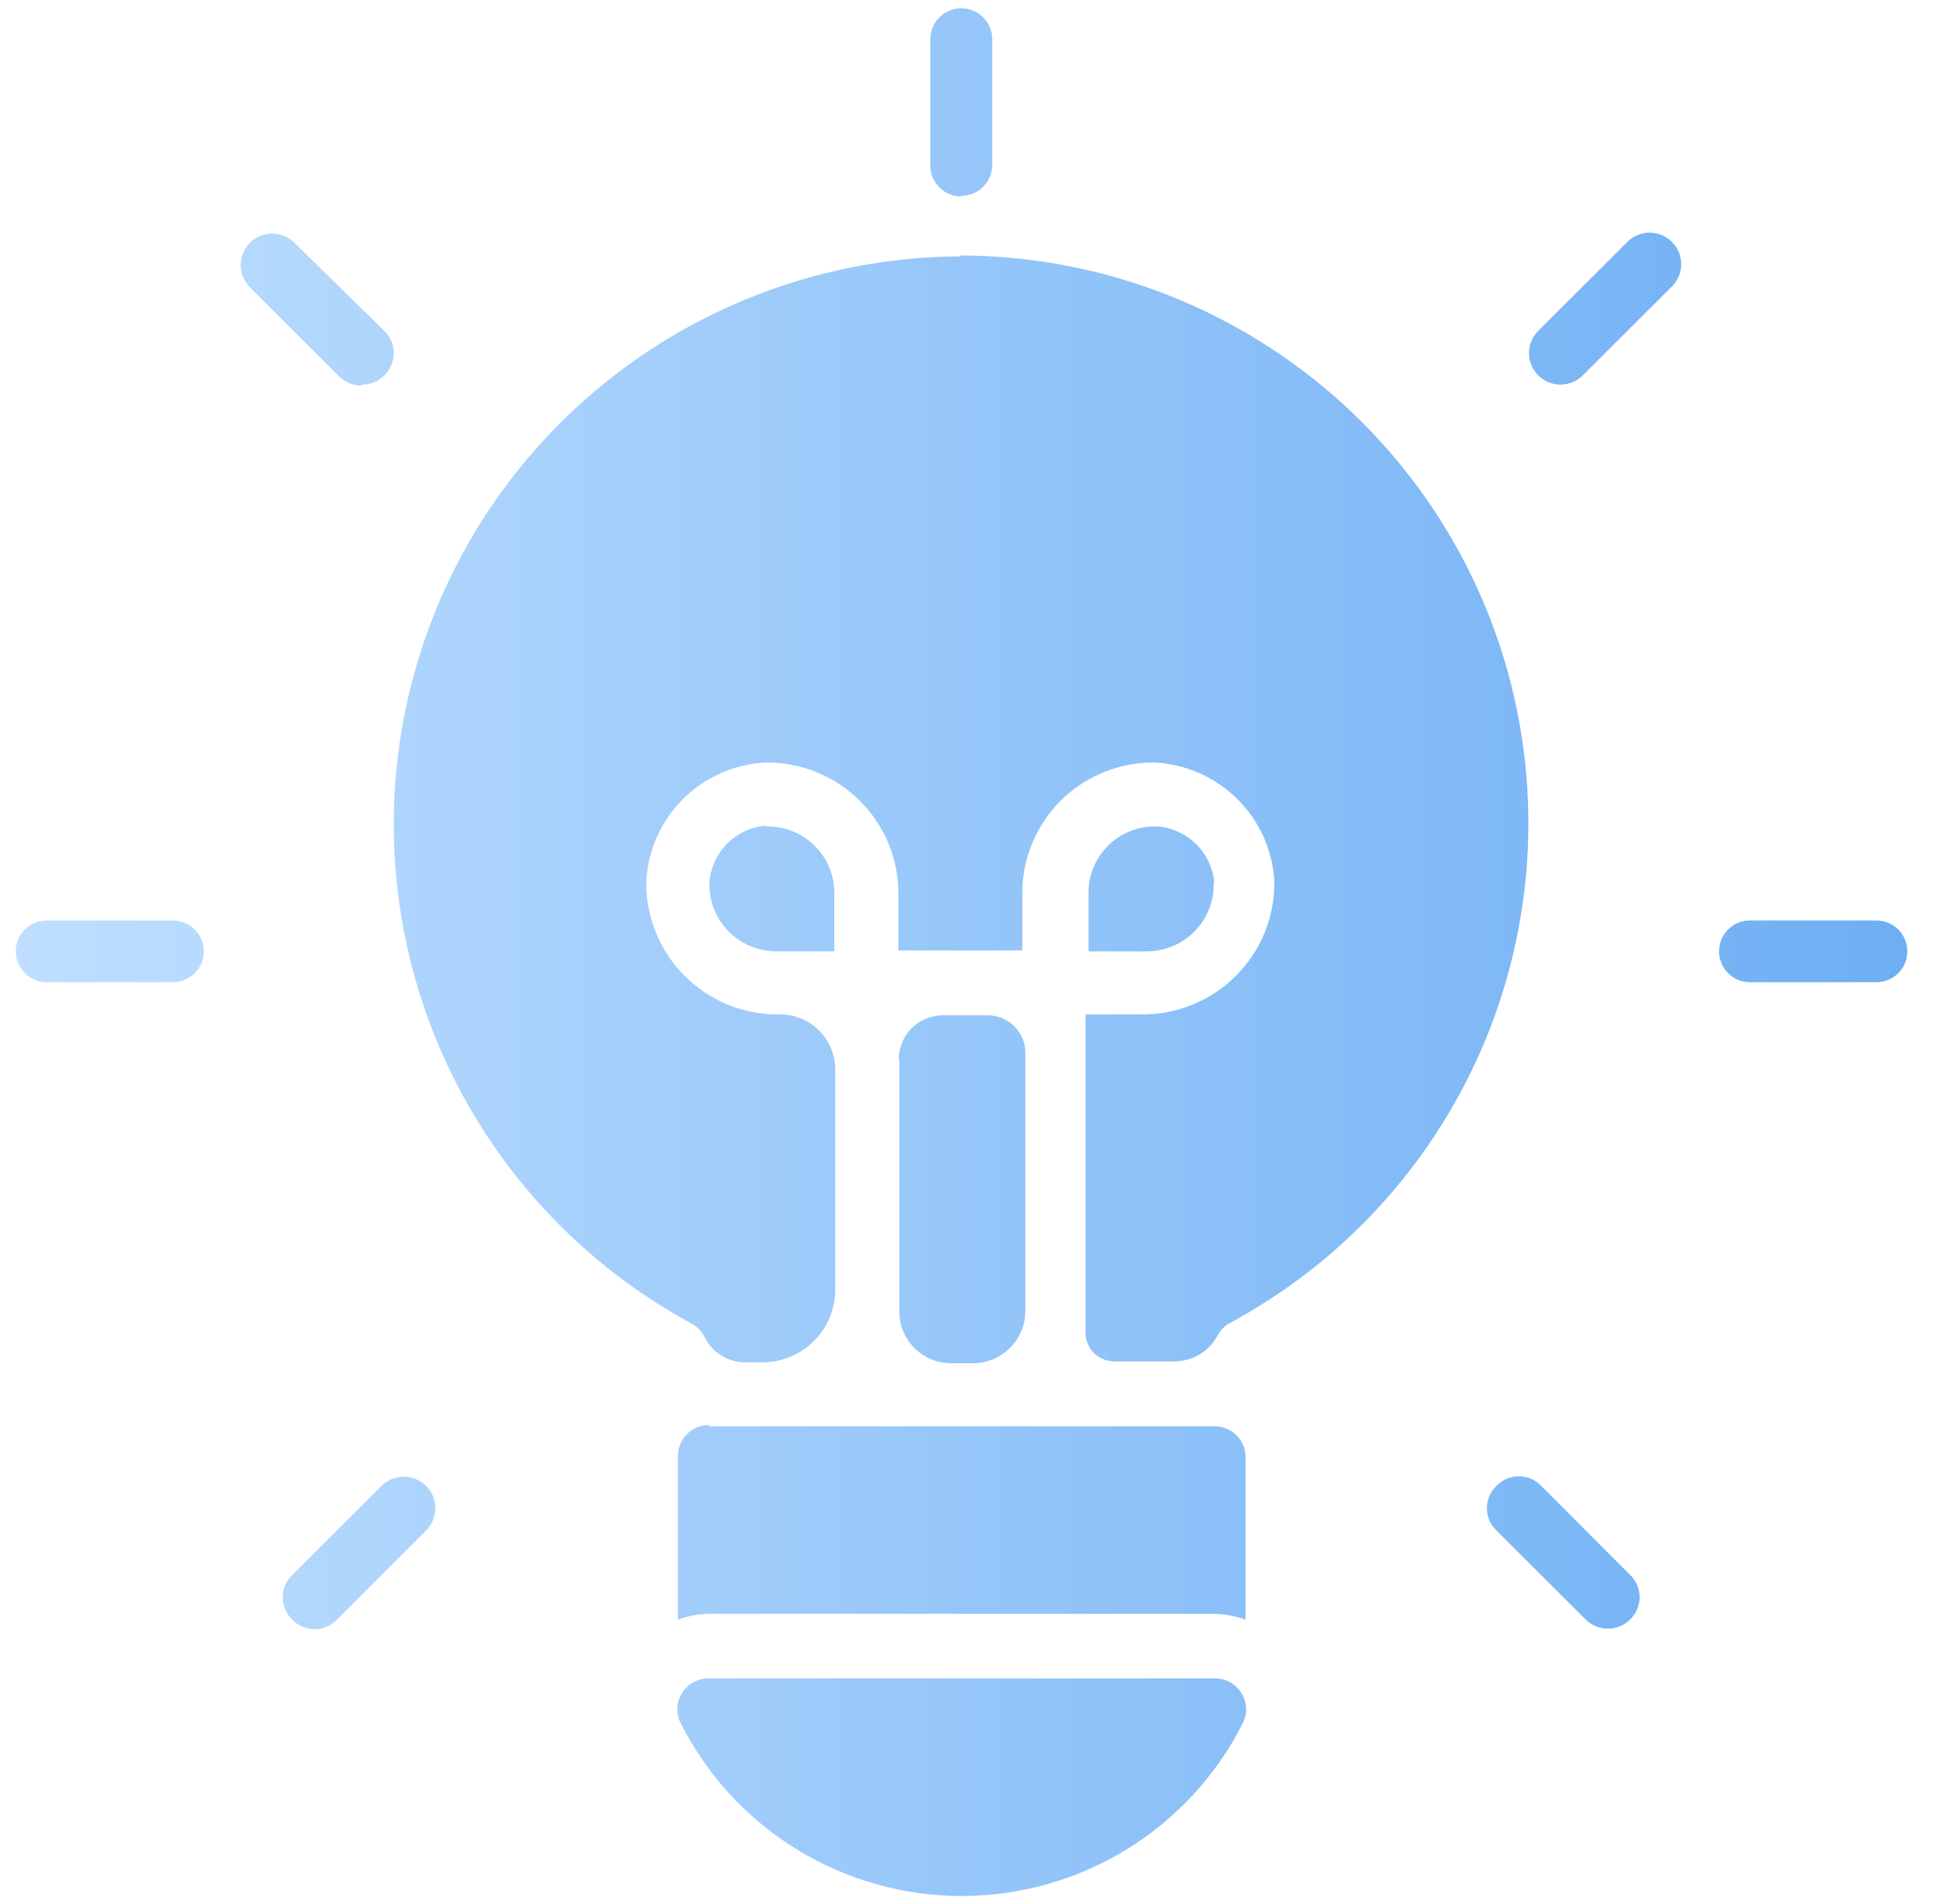 <svg width="42" height="41" viewBox="0 0 42 41" fill="none" xmlns="http://www.w3.org/2000/svg">
<path opacity="0.6" d="M15.273 30.707H26.113C26.204 30.702 26.294 30.716 26.379 30.747C26.464 30.779 26.541 30.827 26.607 30.89C26.672 30.952 26.724 31.027 26.76 31.11C26.795 31.192 26.814 31.282 26.813 31.372V34.871C26.599 34.794 26.374 34.751 26.147 34.745H15.26C15.032 34.75 14.807 34.792 14.593 34.871V31.345C14.593 31.169 14.664 31 14.789 30.875C14.914 30.75 15.083 30.68 15.26 30.68L15.273 30.707ZM26.14 36.135H15.267C15.15 36.132 15.035 36.159 14.932 36.215C14.829 36.27 14.743 36.351 14.681 36.45C14.62 36.549 14.586 36.662 14.582 36.779C14.578 36.895 14.605 37.01 14.66 37.113C15.226 38.228 16.09 39.165 17.157 39.819C18.223 40.473 19.451 40.82 20.703 40.82C21.956 40.82 23.183 40.473 24.25 39.819C25.317 39.165 26.181 38.228 26.747 37.113C26.802 37.01 26.828 36.895 26.825 36.779C26.821 36.662 26.787 36.549 26.725 36.45C26.664 36.351 26.578 36.27 26.475 36.215C26.372 36.159 26.257 36.132 26.14 36.135ZM26.14 18.998C26.112 18.689 25.976 18.398 25.755 18.178C25.535 17.959 25.244 17.822 24.933 17.794C24.736 17.784 24.539 17.815 24.354 17.885C24.169 17.954 24.001 18.062 23.86 18.2C23.718 18.339 23.608 18.505 23.534 18.688C23.461 18.871 23.427 19.067 23.433 19.265V20.482H24.64C24.837 20.488 25.033 20.454 25.217 20.382C25.4 20.31 25.566 20.201 25.706 20.062C25.845 19.923 25.954 19.756 26.027 19.574C26.099 19.391 26.133 19.195 26.127 18.998H26.14ZM19.36 22.817V28.232C19.359 28.378 19.387 28.524 19.443 28.659C19.498 28.795 19.58 28.918 19.684 29.022C19.787 29.126 19.91 29.208 20.046 29.264C20.181 29.321 20.327 29.35 20.473 29.35H20.947C21.246 29.35 21.532 29.231 21.743 29.02C21.955 28.809 22.073 28.524 22.073 28.225V22.664C22.073 22.45 21.988 22.246 21.837 22.095C21.686 21.944 21.481 21.859 21.267 21.859H20.34C20.211 21.854 20.082 21.874 19.961 21.92C19.841 21.966 19.73 22.036 19.638 22.125C19.545 22.215 19.471 22.323 19.421 22.441C19.371 22.56 19.346 22.688 19.347 22.817H19.36ZM20.693 5.52C17.972 5.528 15.331 6.44 13.186 8.112C11.042 9.784 9.516 12.121 8.85 14.754C8.183 17.387 8.414 20.166 9.506 22.654C10.598 25.141 12.489 27.195 14.88 28.491C15 28.554 15.097 28.651 15.16 28.771C15.238 28.936 15.36 29.075 15.513 29.174C15.666 29.273 15.844 29.327 16.027 29.33H16.413C16.829 29.33 17.227 29.165 17.521 28.872C17.815 28.579 17.98 28.181 17.98 27.766V23.016C17.978 22.703 17.852 22.404 17.63 22.183C17.408 21.963 17.107 21.839 16.793 21.839C16.413 21.846 16.035 21.777 15.683 21.635C15.33 21.493 15.01 21.282 14.741 21.013C14.472 20.745 14.26 20.425 14.118 20.073C13.976 19.721 13.906 19.344 13.913 18.965C13.95 18.3 14.232 17.672 14.704 17.202C15.177 16.732 15.807 16.452 16.473 16.417C16.852 16.412 17.229 16.482 17.58 16.625C17.931 16.768 18.25 16.98 18.517 17.248C18.785 17.516 18.995 17.835 19.137 18.186C19.278 18.537 19.347 18.913 19.34 19.291V20.462H22.007V19.291C21.999 18.913 22.067 18.536 22.208 18.185C22.349 17.833 22.56 17.514 22.827 17.245C23.095 16.977 23.414 16.766 23.766 16.623C24.117 16.481 24.494 16.411 24.873 16.417C25.539 16.455 26.167 16.736 26.639 17.205C27.111 17.675 27.394 18.301 27.433 18.965C27.44 19.345 27.369 19.722 27.227 20.074C27.084 20.426 26.871 20.745 26.602 21.014C26.332 21.282 26.011 21.493 25.658 21.635C25.305 21.777 24.927 21.846 24.547 21.839H23.44C23.373 21.839 23.367 21.839 23.367 21.839V28.691C23.367 28.854 23.431 29.01 23.546 29.126C23.661 29.242 23.817 29.308 23.98 29.31H25.313C25.504 29.303 25.69 29.246 25.851 29.143C26.012 29.04 26.142 28.895 26.227 28.724C26.287 28.619 26.378 28.533 26.487 28.478C28.881 27.183 30.776 25.129 31.87 22.64C32.964 20.152 33.196 17.37 32.53 14.735C31.863 12.1 30.335 9.761 28.188 8.089C26.041 6.417 23.397 5.506 20.673 5.5L20.693 5.52ZM16.473 17.774C16.164 17.804 15.875 17.941 15.656 18.16C15.437 18.38 15.302 18.669 15.273 18.978C15.264 19.175 15.296 19.372 15.366 19.557C15.437 19.741 15.544 19.909 15.682 20.05C15.82 20.191 15.986 20.302 16.169 20.376C16.353 20.451 16.549 20.487 16.747 20.482H17.96V19.265C17.966 19.069 17.931 18.875 17.859 18.694C17.786 18.512 17.677 18.348 17.539 18.21C17.4 18.072 17.235 17.964 17.052 17.893C16.87 17.821 16.676 17.788 16.48 17.794L16.473 17.774ZM20.693 4.216C20.87 4.216 21.04 4.146 21.165 4.022C21.29 3.897 21.36 3.728 21.36 3.551V0.844C21.36 0.667 21.29 0.498 21.165 0.373C21.04 0.248 20.87 0.178 20.693 0.178C20.517 0.178 20.347 0.248 20.222 0.373C20.097 0.498 20.027 0.667 20.027 0.844V3.565C20.027 3.652 20.044 3.74 20.078 3.821C20.112 3.902 20.162 3.975 20.224 4.037C20.287 4.099 20.361 4.148 20.443 4.181C20.525 4.214 20.612 4.231 20.7 4.23L20.693 4.216ZM3.72 19.817H1.007C0.83 19.817 0.66 19.887 0.535 20.011C0.41 20.136 0.34 20.305 0.34 20.482C0.34 20.658 0.41 20.828 0.535 20.952C0.66 21.077 0.83 21.147 1.007 21.147H3.72C3.897 21.147 4.066 21.077 4.191 20.952C4.317 20.828 4.387 20.658 4.387 20.482C4.387 20.305 4.317 20.136 4.191 20.011C4.066 19.887 3.897 19.817 3.72 19.817ZM40.387 19.817H37.673C37.497 19.817 37.327 19.887 37.202 20.011C37.077 20.136 37.007 20.305 37.007 20.482C37.007 20.658 37.077 20.828 37.202 20.952C37.327 21.077 37.497 21.147 37.673 21.147H40.393C40.57 21.147 40.74 21.077 40.865 20.952C40.99 20.828 41.06 20.658 41.06 20.482C41.06 20.305 40.99 20.136 40.865 20.011C40.74 19.887 40.57 19.817 40.393 19.817H40.387ZM8.213 31.991L6.293 33.907C6.228 33.969 6.176 34.044 6.14 34.126C6.104 34.209 6.086 34.299 6.086 34.389C6.086 34.479 6.104 34.568 6.14 34.651C6.176 34.734 6.228 34.809 6.293 34.871C6.356 34.936 6.43 34.987 6.513 35.022C6.595 35.057 6.684 35.075 6.773 35.075C6.863 35.075 6.952 35.057 7.034 35.022C7.117 34.987 7.191 34.936 7.253 34.871L9.173 32.949C9.301 32.822 9.372 32.649 9.372 32.47C9.372 32.29 9.301 32.118 9.173 31.991C9.046 31.864 8.873 31.792 8.693 31.792C8.513 31.792 8.341 31.864 8.213 31.991ZM35.033 5.208L33.113 7.124C32.986 7.251 32.915 7.423 32.915 7.603C32.915 7.782 32.986 7.955 33.113 8.082C33.241 8.209 33.413 8.28 33.593 8.28C33.773 8.28 33.946 8.209 34.073 8.082L35.993 6.166C36.056 6.103 36.106 6.028 36.141 5.946C36.175 5.864 36.192 5.776 36.192 5.687C36.192 5.598 36.175 5.51 36.141 5.427C36.106 5.345 36.056 5.271 35.993 5.208C35.93 5.145 35.855 5.095 35.773 5.061C35.691 5.027 35.603 5.009 35.513 5.009C35.424 5.009 35.336 5.027 35.254 5.061C35.171 5.095 35.096 5.145 35.033 5.208ZM7.793 8.281C7.883 8.282 7.971 8.264 8.054 8.23C8.136 8.196 8.211 8.145 8.273 8.082C8.338 8.02 8.389 7.945 8.424 7.863C8.459 7.781 8.477 7.692 8.477 7.603C8.477 7.513 8.459 7.425 8.424 7.342C8.389 7.26 8.338 7.186 8.273 7.124L6.34 5.228C6.213 5.101 6.04 5.029 5.86 5.029C5.68 5.029 5.507 5.101 5.38 5.228C5.253 5.355 5.181 5.527 5.181 5.707C5.181 5.886 5.253 6.059 5.38 6.186L7.3 8.102C7.363 8.165 7.437 8.216 7.52 8.25C7.602 8.284 7.691 8.302 7.78 8.301L7.793 8.281ZM33.18 31.991C33.118 31.925 33.043 31.873 32.96 31.837C32.877 31.802 32.787 31.784 32.697 31.784C32.606 31.784 32.517 31.802 32.434 31.837C32.351 31.873 32.276 31.925 32.213 31.991C32.149 32.053 32.098 32.127 32.062 32.209C32.028 32.292 32.009 32.38 32.009 32.47C32.009 32.559 32.028 32.648 32.062 32.73C32.098 32.812 32.149 32.886 32.213 32.949L34.133 34.865C34.196 34.928 34.271 34.979 34.353 35.013C34.436 35.047 34.524 35.065 34.613 35.064C34.703 35.065 34.791 35.047 34.874 35.013C34.956 34.979 35.031 34.928 35.093 34.865C35.158 34.803 35.209 34.728 35.244 34.646C35.279 34.563 35.297 34.475 35.297 34.386C35.297 34.296 35.279 34.208 35.244 34.125C35.209 34.043 35.158 33.969 35.093 33.907L33.18 31.991Z" fill="url(#paint0_linear_12_343)"/>
<defs>
<linearGradient id="paint0_linear_12_343" x1="0.333" y1="20.495" x2="41.067" y2="20.495" gradientUnits="userSpaceOnUse">
<stop stop-color="#94C9FF"/>
<stop offset="1" stop-color="#0C78EC"/>
</linearGradient>
</defs>
</svg>
